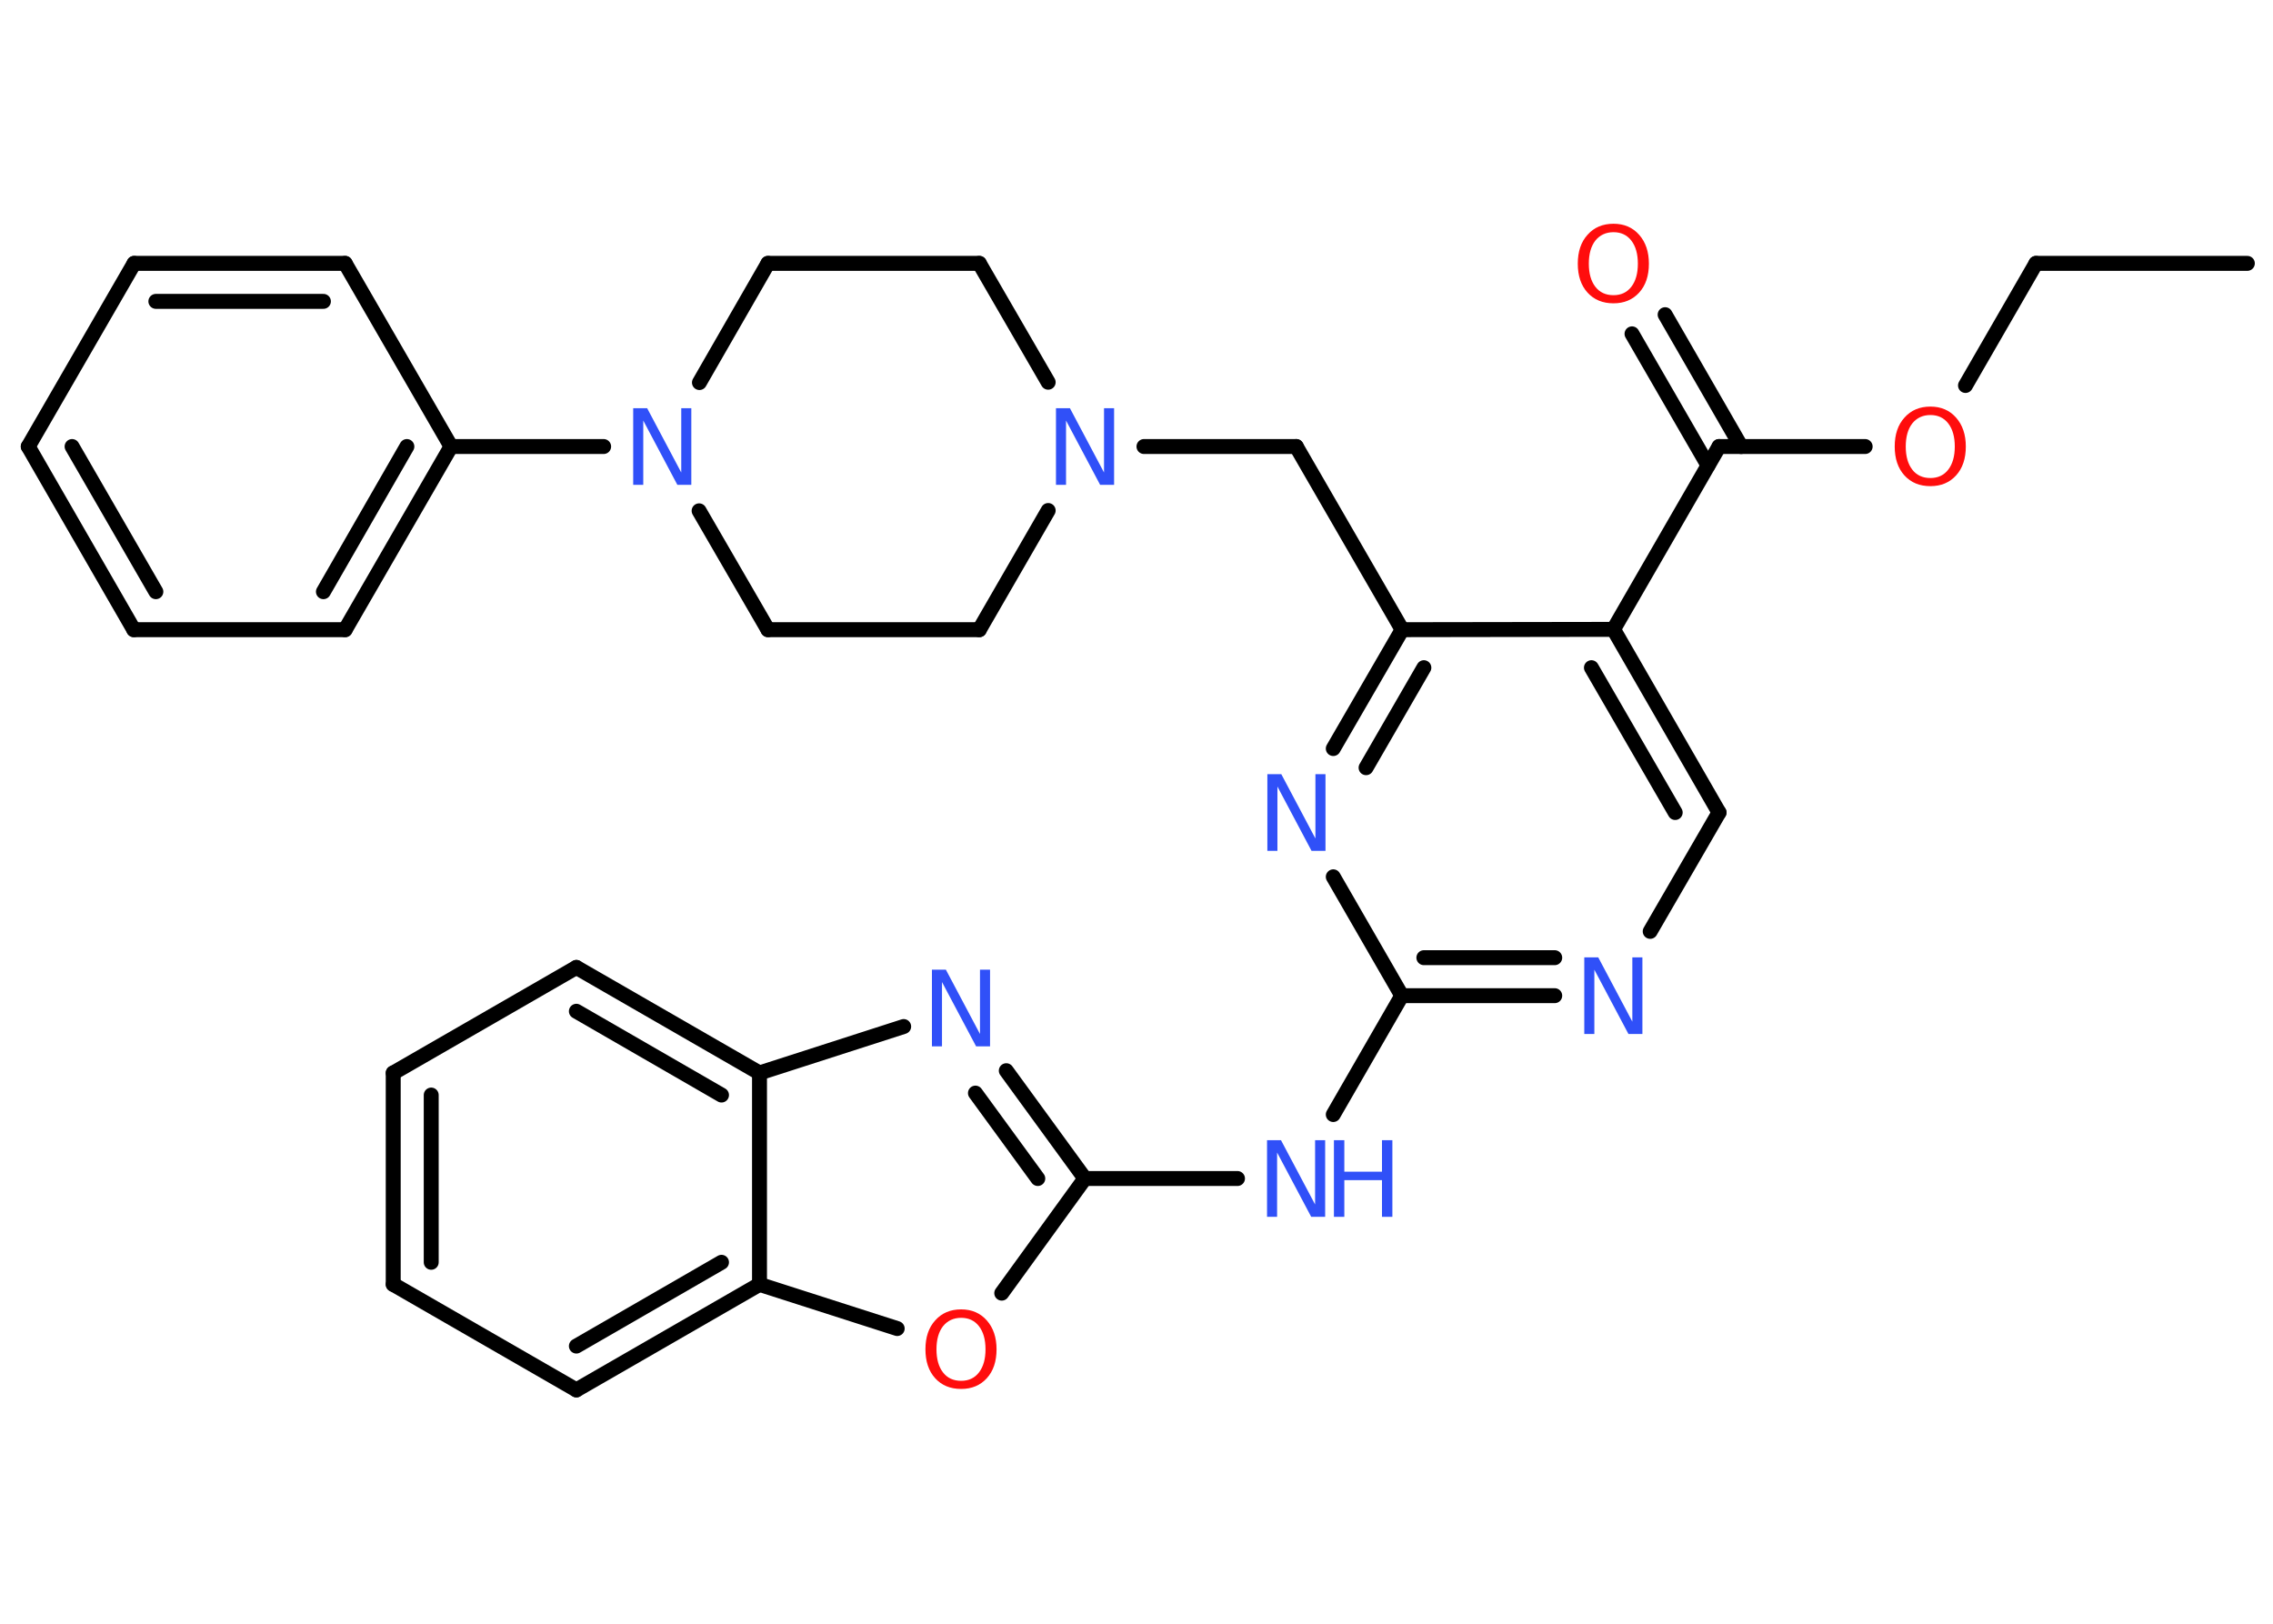 <?xml version='1.0' encoding='UTF-8'?>
<!DOCTYPE svg PUBLIC "-//W3C//DTD SVG 1.1//EN" "http://www.w3.org/Graphics/SVG/1.1/DTD/svg11.dtd">
<svg version='1.2' xmlns='http://www.w3.org/2000/svg' xmlns:xlink='http://www.w3.org/1999/xlink' width='70.0mm' height='50.0mm' viewBox='0 0 70.0 50.0'>
  <desc>Generated by the Chemistry Development Kit (http://github.com/cdk)</desc>
  <g stroke-linecap='round' stroke-linejoin='round' stroke='#000000' stroke-width='.46' fill='#3050F8'>
    <rect x='.0' y='.0' width='70.0' height='50.0' fill='#FFFFFF' stroke='none'/>
    <g id='mol1' class='mol'>
      <line id='mol1bnd1' class='bond' x1='69.21' y1='8.11' x2='62.7' y2='8.11'/>
      <line id='mol1bnd2' class='bond' x1='62.7' y1='8.11' x2='60.53' y2='11.87'/>
      <line id='mol1bnd3' class='bond' x1='57.44' y1='13.75' x2='52.94' y2='13.75'/>
      <g id='mol1bnd4' class='bond'>
        <line x1='52.6' y1='14.33' x2='50.26' y2='10.28'/>
        <line x1='53.62' y1='13.75' x2='51.28' y2='9.69'/>
      </g>
      <line id='mol1bnd5' class='bond' x1='52.94' y1='13.75' x2='49.69' y2='19.38'/>
      <g id='mol1bnd6' class='bond'>
        <line x1='52.94' y1='25.02' x2='49.69' y2='19.38'/>
        <line x1='51.59' y1='25.02' x2='49.01' y2='20.56'/>
      </g>
      <line id='mol1bnd7' class='bond' x1='52.94' y1='25.02' x2='50.82' y2='28.68'/>
      <g id='mol1bnd8' class='bond'>
        <line x1='43.17' y1='30.66' x2='47.88' y2='30.66'/>
        <line x1='43.85' y1='29.49' x2='47.88' y2='29.49'/>
      </g>
      <line id='mol1bnd9' class='bond' x1='43.17' y1='30.66' x2='41.06' y2='34.32'/>
      <line id='mol1bnd10' class='bond' x1='38.11' y1='36.29' x2='33.41' y2='36.29'/>
      <g id='mol1bnd11' class='bond'>
        <line x1='33.41' y1='36.29' x2='30.99' y2='32.97'/>
        <line x1='31.96' y1='36.29' x2='30.04' y2='33.66'/>
      </g>
      <line id='mol1bnd12' class='bond' x1='27.83' y1='31.61' x2='23.39' y2='33.04'/>
      <g id='mol1bnd13' class='bond'>
        <line x1='23.39' y1='33.04' x2='17.75' y2='29.79'/>
        <line x1='22.22' y1='33.72' x2='17.75' y2='31.14'/>
      </g>
      <line id='mol1bnd14' class='bond' x1='17.75' y1='29.79' x2='12.11' y2='33.04'/>
      <g id='mol1bnd15' class='bond'>
        <line x1='12.11' y1='33.04' x2='12.11' y2='39.55'/>
        <line x1='13.28' y1='33.72' x2='13.28' y2='38.87'/>
      </g>
      <line id='mol1bnd16' class='bond' x1='12.11' y1='39.55' x2='17.75' y2='42.8'/>
      <g id='mol1bnd17' class='bond'>
        <line x1='17.75' y1='42.8' x2='23.39' y2='39.55'/>
        <line x1='17.75' y1='41.45' x2='22.22' y2='38.87'/>
      </g>
      <line id='mol1bnd18' class='bond' x1='23.39' y1='33.04' x2='23.39' y2='39.55'/>
      <line id='mol1bnd19' class='bond' x1='23.39' y1='39.55' x2='27.63' y2='40.91'/>
      <line id='mol1bnd20' class='bond' x1='33.41' y1='36.29' x2='30.85' y2='39.82'/>
      <line id='mol1bnd21' class='bond' x1='43.17' y1='30.66' x2='41.06' y2='27.0'/>
      <g id='mol1bnd22' class='bond'>
        <line x1='43.18' y1='19.39' x2='41.06' y2='23.05'/>
        <line x1='43.85' y1='20.56' x2='42.07' y2='23.64'/>
      </g>
      <line id='mol1bnd23' class='bond' x1='49.69' y1='19.38' x2='43.18' y2='19.39'/>
      <line id='mol1bnd24' class='bond' x1='43.18' y1='19.39' x2='39.92' y2='13.75'/>
      <line id='mol1bnd25' class='bond' x1='39.92' y1='13.75' x2='35.23' y2='13.75'/>
      <line id='mol1bnd26' class='bond' x1='32.28' y1='15.72' x2='30.16' y2='19.39'/>
      <line id='mol1bnd27' class='bond' x1='30.16' y1='19.39' x2='23.65' y2='19.39'/>
      <line id='mol1bnd28' class='bond' x1='23.65' y1='19.39' x2='21.53' y2='15.73'/>
      <line id='mol1bnd29' class='bond' x1='18.59' y1='13.75' x2='13.89' y2='13.75'/>
      <g id='mol1bnd30' class='bond'>
        <line x1='10.63' y1='19.39' x2='13.89' y2='13.75'/>
        <line x1='9.96' y1='18.22' x2='12.53' y2='13.75'/>
      </g>
      <line id='mol1bnd31' class='bond' x1='10.63' y1='19.39' x2='4.12' y2='19.39'/>
      <g id='mol1bnd32' class='bond'>
        <line x1='.87' y1='13.75' x2='4.12' y2='19.39'/>
        <line x1='2.22' y1='13.75' x2='4.8' y2='18.22'/>
      </g>
      <line id='mol1bnd33' class='bond' x1='.87' y1='13.75' x2='4.13' y2='8.11'/>
      <g id='mol1bnd34' class='bond'>
        <line x1='10.63' y1='8.11' x2='4.13' y2='8.11'/>
        <line x1='9.96' y1='9.28' x2='4.8' y2='9.28'/>
      </g>
      <line id='mol1bnd35' class='bond' x1='13.89' y1='13.75' x2='10.63' y2='8.11'/>
      <line id='mol1bnd36' class='bond' x1='21.54' y1='11.78' x2='23.65' y2='8.11'/>
      <line id='mol1bnd37' class='bond' x1='23.65' y1='8.11' x2='30.16' y2='8.11'/>
      <line id='mol1bnd38' class='bond' x1='32.28' y1='11.77' x2='30.16' y2='8.11'/>
      <path id='mol1atm3' class='atom' d='M59.45 12.78q-.35 .0 -.56 .26q-.2 .26 -.2 .71q.0 .45 .2 .71q.2 .26 .56 .26q.35 .0 .55 -.26q.2 -.26 .2 -.71q.0 -.45 -.2 -.71q-.2 -.26 -.55 -.26zM59.45 12.52q.49 .0 .79 .34q.3 .34 .3 .89q.0 .56 -.3 .89q-.3 .33 -.79 .33q-.5 .0 -.8 -.33q-.3 -.33 -.3 -.89q.0 -.56 .3 -.89q.3 -.34 .8 -.34z' stroke='none' fill='#FF0D0D'/>
      <path id='mol1atm5' class='atom' d='M49.69 7.15q-.35 .0 -.56 .26q-.2 .26 -.2 .71q.0 .45 .2 .71q.2 .26 .56 .26q.35 .0 .55 -.26q.2 -.26 .2 -.71q.0 -.45 -.2 -.71q-.2 -.26 -.55 -.26zM49.69 6.89q.49 .0 .79 .34q.3 .34 .3 .89q.0 .56 -.3 .89q-.3 .33 -.79 .33q-.5 .0 -.8 -.33q-.3 -.33 -.3 -.89q.0 -.56 .3 -.89q.3 -.34 .8 -.34z' stroke='none' fill='#FF0D0D'/>
      <path id='mol1atm8' class='atom' d='M48.79 29.48h.43l1.05 1.98v-1.98h.31v2.36h-.43l-1.05 -1.98v1.98h-.31v-2.36z' stroke='none'/>
      <g id='mol1atm10' class='atom'>
        <path d='M39.02 35.11h.43l1.05 1.98v-1.98h.31v2.36h-.43l-1.05 -1.98v1.98h-.31v-2.36z' stroke='none'/>
        <path d='M41.08 35.11h.32v.97h1.16v-.97h.32v2.36h-.32v-1.13h-1.16v1.13h-.32v-2.36z' stroke='none'/>
      </g>
      <path id='mol1atm12' class='atom' d='M28.7 29.86h.43l1.05 1.98v-1.98h.31v2.36h-.43l-1.05 -1.98v1.98h-.31v-2.36z' stroke='none'/>
      <path id='mol1atm19' class='atom' d='M29.6 40.58q-.35 .0 -.56 .26q-.2 .26 -.2 .71q.0 .45 .2 .71q.2 .26 .56 .26q.35 .0 .55 -.26q.2 -.26 .2 -.71q.0 -.45 -.2 -.71q-.2 -.26 -.55 -.26zM29.6 40.32q.49 .0 .79 .34q.3 .34 .3 .89q.0 .56 -.3 .89q-.3 .33 -.79 .33q-.5 .0 -.8 -.33q-.3 -.33 -.3 -.89q.0 -.56 .3 -.89q.3 -.34 .8 -.34z' stroke='none' fill='#FF0D0D'/>
      <path id='mol1atm20' class='atom' d='M39.03 23.84h.43l1.05 1.98v-1.98h.31v2.36h-.43l-1.05 -1.98v1.98h-.31v-2.36z' stroke='none'/>
      <path id='mol1atm23' class='atom' d='M32.52 12.57h.43l1.05 1.98v-1.98h.31v2.36h-.43l-1.05 -1.98v1.98h-.31v-2.36z' stroke='none'/>
      <path id='mol1atm26' class='atom' d='M19.5 12.57h.43l1.05 1.98v-1.98h.31v2.36h-.43l-1.05 -1.98v1.98h-.31v-2.36z' stroke='none'/>
    </g>
  </g>
</svg>
